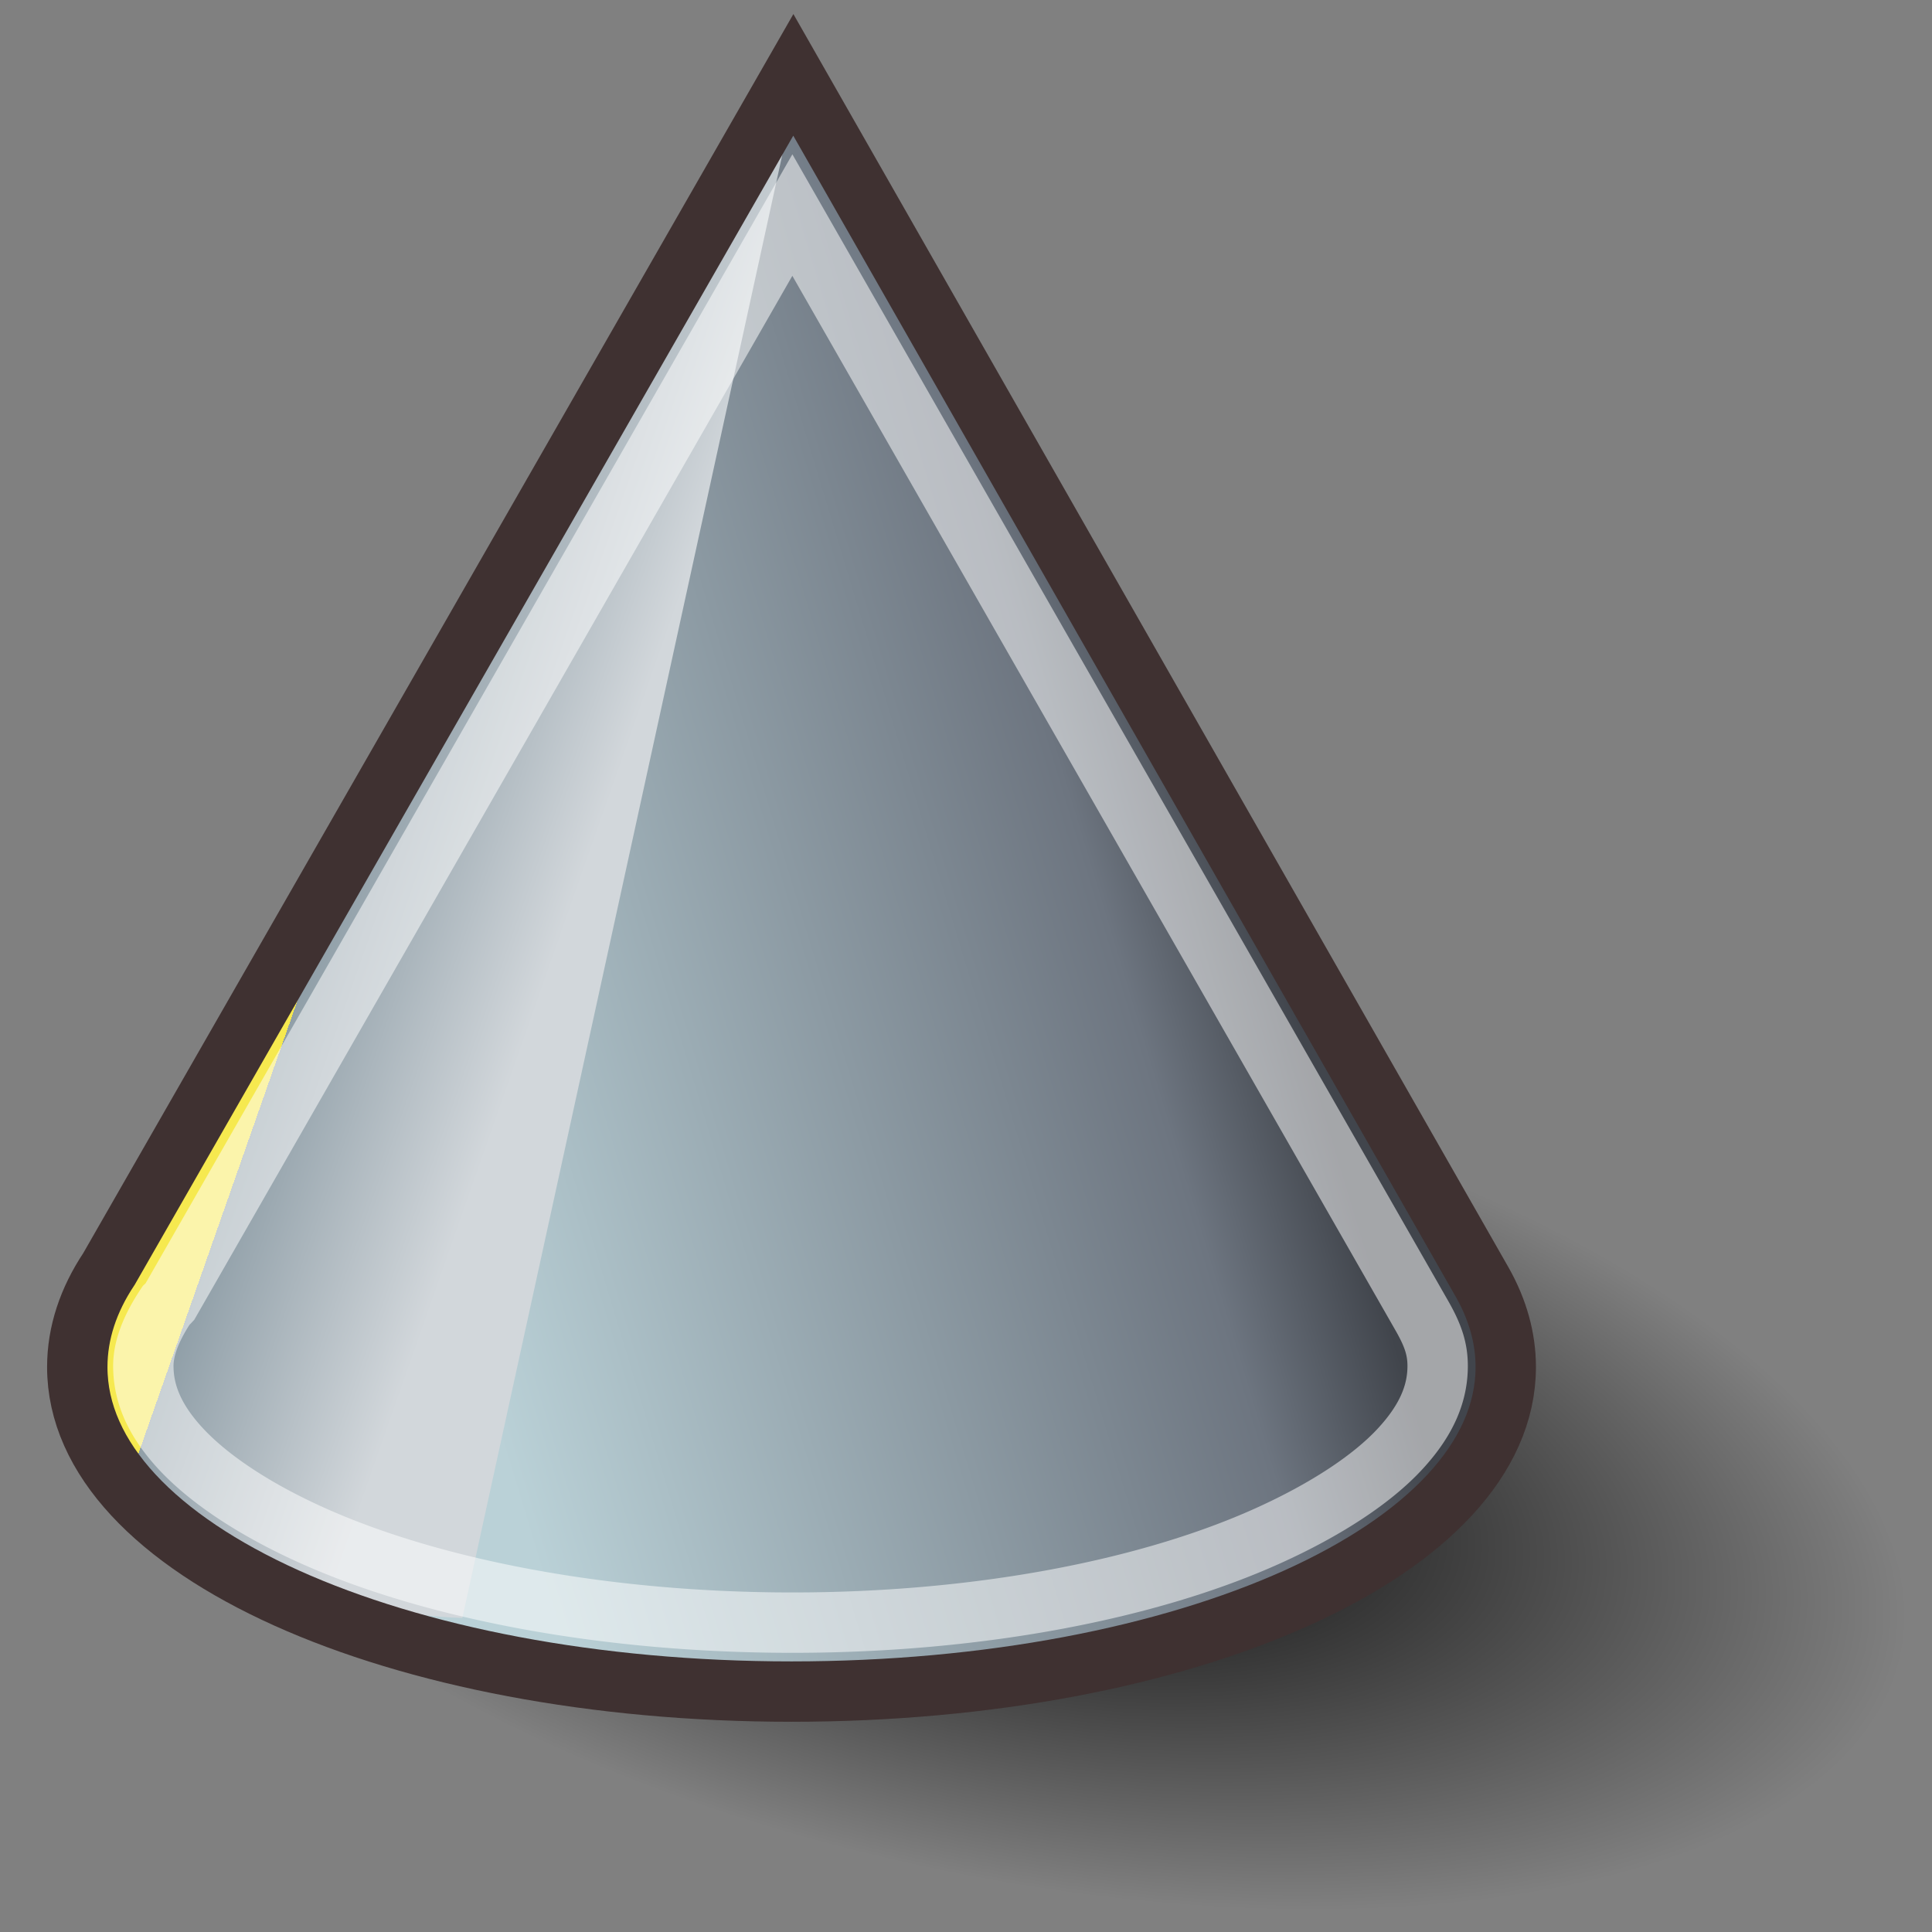 <?xml version="1.0" encoding="UTF-8" standalone="no"?>
<!-- Created with Inkscape (http://www.inkscape.org/) -->

<svg
   xmlns:a="http://ns.adobe.com/AdobeSVGViewerExtensions/3.0/"
   xmlns:ns="http://ns.adobe.com/AdobeIllustrator/10.0/"
   xmlns:dc="http://purl.org/dc/elements/1.1/"
   xmlns:cc="http://creativecommons.org/ns#"
   xmlns:rdf="http://www.w3.org/1999/02/22-rdf-syntax-ns#"
   xmlns:svg="http://www.w3.org/2000/svg"
   xmlns="http://www.w3.org/2000/svg"
   xmlns:xlink="http://www.w3.org/1999/xlink"
   xmlns:sodipodi="http://sodipodi.sourceforge.net/DTD/sodipodi-0.dtd"
   xmlns:inkscape="http://www.inkscape.org/namespaces/inkscape"
   width="16px"
   height="16px"
   id="svg27101"
   version="1.1"
   inkscape:version="0.48.5 r10040"
   sodipodi:docname="New document 23">
  <rect width="100%" height="100%" fill="#808080" stroke="none"/>
  <defs
     id="defs27103">
    <linearGradient
       id="linearGradient27837"
       gradientUnits="userSpaceOnUse"
       x1="107.77"
       y1="228.699"
       x2="105.604"
       y2="227.569">
      <stop
         offset="0"
         style="stop-color:#d2d7db;stop-opacity:1"
         id="stop27839" />
      <stop
         offset="1"
         style="stop-color:#909fa8;stop-opacity:1"
         id="stop27841" />
      <a:midPointStop
         offset="0"
         style="stop-color:#EFEEEC" />
      <a:midPointStop
         offset="0.5"
         style="stop-color:#EFEEEC" />
      <a:midPointStop
         offset="1"
         style="stop-color:#F6E94F" />
    </linearGradient>
    <linearGradient
       inkscape:collect="always"
       id="linearGradient27737">
      <stop
         style="stop-color:#000000;stop-opacity:1;"
         offset="0"
         id="stop27739" />
      <stop
         style="stop-color:#000000;stop-opacity:0;"
         offset="1"
         id="stop27741" />
    </linearGradient>
    <linearGradient
       inkscape:collect="always"
       id="linearGradient27727">
      <stop
         style="stop-color:#000000;stop-opacity:1;"
         offset="0"
         id="stop27729" />
      <stop
         style="stop-color:#000000;stop-opacity:0;"
         offset="1"
         id="stop27731" />
    </linearGradient>
    <linearGradient
       inkscape:collect="always"
       xlink:href="#XMLID_521_"
       id="linearGradient22961"
       gradientUnits="userSpaceOnUse"
       gradientTransform="matrix(1.137,0,0,1.137,-103.079,-229.983)"
       x1="103.99"
       y1="229.561"
       x2="118.07"
       y2="229.189" />
    <linearGradient
       y2="229.189"
       x2="118.07"
       y1="229.561"
       x1="103.99"
       gradientUnits="userSpaceOnUse"
       id="XMLID_521_">
      <stop
         id="stop7607"
         style="stop-color:#FFFFFF"
         offset="0" />
      <stop
         id="stop7609"
         style="stop-color:#FEFDEC"
         offset="0.078" />
      <stop
         id="stop7611"
         style="stop-color:#FCF7BB"
         offset="0.236" />
      <stop
         id="stop7613"
         style="stop-color:#F8ED6D"
         offset="0.459" />
      <stop
         id="stop7615"
         style="stop-color:#F6E94F"
         offset="0.539" />
      <stop
         id="stop7617"
         style="stop-color:#F5E84A"
         offset="0.641" />
      <stop
         id="stop7619"
         style="stop-color:#F3E43E"
         offset="0.755" />
      <stop
         id="stop7621"
         style="stop-color:#F0DD29"
         offset="0.876" />
      <stop
         id="stop7623"
         style="stop-color:#EBD30F"
         offset="1" />
      <stop
         id="stop7625"
         style="stop-color:#EBD30F"
         offset="1" />
      <a:midPointStop
         style="stop-color:#FFFFFF"
         offset="0" />
      <a:midPointStop
         style="stop-color:#FFFFFF"
         offset="0.549" />
      <a:midPointStop
         style="stop-color:#F6E94F"
         offset="0.539" />
      <a:midPointStop
         style="stop-color:#F6E94F"
         offset="0.683" />
      <a:midPointStop
         style="stop-color:#EBD30F"
         offset="1" />
    </linearGradient>
    <linearGradient
       inkscape:collect="always"
       xlink:href="#XMLID_523_"
       id="linearGradient22963"
       gradientUnits="userSpaceOnUse"
       gradientTransform="matrix(1.137,0,0,1.137,-103.079,-229.983)"
       x1="107.77"
       y1="228.699"
       x2="105.604"
       y2="227.569" />
    <linearGradient
       y2="227.569"
       x2="105.604"
       y1="228.699"
       x1="107.77"
       gradientUnits="userSpaceOnUse"
       id="XMLID_523_">
      <stop
         id="stop7637"
         style="stop-color:#EFEEEC"
         offset="0" />
      <stop
         id="stop7639"
         style="stop-color:#F6E94F"
         offset="1" />
      <a:midPointStop
         style="stop-color:#EFEEEC"
         offset="0" />
      <a:midPointStop
         style="stop-color:#EFEEEC"
         offset="0.5" />
      <a:midPointStop
         style="stop-color:#F6E94F"
         offset="1" />
    </linearGradient>
    <linearGradient
       inkscape:collect="always"
       xlink:href="#XMLID_524_"
       id="linearGradient22965"
       gradientUnits="userSpaceOnUse"
       x1="105.57"
       y1="226.415"
       x2="115.738"
       y2="240.775" />
    <linearGradient
       id="XMLID_524_"
       gradientUnits="userSpaceOnUse"
       x1="105.57"
       y1="226.415"
       x2="115.738"
       y2="240.775">
      <stop
         offset="0"
         style="stop-color:#FAFAFA"
         id="stop7648" />
      <stop
         offset="0.579"
         style="stop-color:#F6E94F"
         id="stop7650" />
      <stop
         offset="0.693"
         style="stop-color:#F3E54B"
         id="stop7652" />
      <stop
         offset="0.793"
         style="stop-color:#EAD740"
         id="stop7654" />
      <stop
         offset="0.888"
         style="stop-color:#DBC32F"
         id="stop7656" />
      <stop
         offset="0.98"
         style="stop-color:#C8A61A"
         id="stop7658" />
      <stop
         offset="1"
         style="stop-color:#C3A016"
         id="stop7660" />
      <a:midPointStop
         offset="0"
         style="stop-color:#FAFAFA" />
      <a:midPointStop
         offset="0.5"
         style="stop-color:#FAFAFA" />
      <a:midPointStop
         offset="0.579"
         style="stop-color:#F6E94F" />
      <a:midPointStop
         offset="0.733"
         style="stop-color:#F6E94F" />
      <a:midPointStop
         offset="1"
         style="stop-color:#C3A016" />
    </linearGradient>
    <linearGradient
       inkscape:collect="always"
       xlink:href="#XMLID_521_"
       id="linearGradient27192"
       gradientUnits="userSpaceOnUse"
       gradientTransform="matrix(1.137,0,0,1.137,-103.079,-229.983)"
       x1="103.99"
       y1="229.561"
       x2="118.07"
       y2="229.189" />
    <linearGradient
       inkscape:collect="always"
       xlink:href="#XMLID_523_"
       id="linearGradient27194"
       gradientUnits="userSpaceOnUse"
       gradientTransform="matrix(1.137,0,0,1.137,-103.079,-229.983)"
       x1="107.77"
       y1="228.699"
       x2="105.604"
       y2="227.569" />
    <linearGradient
       inkscape:collect="always"
       xlink:href="#XMLID_524_"
       id="linearGradient27196"
       gradientUnits="userSpaceOnUse"
       x1="105.57"
       y1="226.415"
       x2="115.738"
       y2="240.775" />
    <linearGradient
       inkscape:collect="always"
       xlink:href="#linearGradient27837"
       id="linearGradient27210"
       gradientUnits="userSpaceOnUse"
       gradientTransform="matrix(0.593,0,0,0.593,-59.448,-128.689)"
       x1="108.606"
       y1="228.623"
       x2="105.604"
       y2="227.569" />
    <linearGradient
       inkscape:collect="always"
       xlink:href="#XMLID_524_"
       id="linearGradient27215"
       gradientUnits="userSpaceOnUse"
       x1="105.57"
       y1="226.415"
       x2="115.738"
       y2="240.775" />
    <radialGradient
       inkscape:collect="always"
       xlink:href="#linearGradient27727"
       id="radialGradient27733"
       cx="8.672"
       cy="11.489"
       fx="8.672"
       fy="11.489"
       r="6.194"
       gradientTransform="matrix(0.882,-0.439,0.363,0.729,-3.146,7.759)"
       gradientUnits="userSpaceOnUse" />
    <radialGradient
       inkscape:collect="always"
       xlink:href="#linearGradient27737"
       id="radialGradient27743"
       cx="8.604"
       cy="12.689"
       fx="8.604"
       fy="12.689"
       r="7.433"
       gradientTransform="matrix(1,0,0,0.452,0,6.96)"
       gradientUnits="userSpaceOnUse" />
    <radialGradient
       id="XMLID_543_"
       cx="294.624"
       cy="80.627"
       r="48.777"
       fx="294.624"
       fy="80.627"
       gradientUnits="userSpaceOnUse">
      <stop
         offset="0"
         style="stop-color:#BAD1D7"
         id="stop7915" />
      <stop
         offset="0.826"
         style="stop-color:#6D7580"
         id="stop7917" />
      <stop
         offset="1"
         style="stop-color:#41454C"
         id="stop7919" />
      <a:midPointStop
         offset="0"
         style="stop-color:#BAD1D7" />
      <a:midPointStop
         offset="0.5"
         style="stop-color:#BAD1D7" />
      <a:midPointStop
         offset="0.826"
         style="stop-color:#6D7580" />
      <a:midPointStop
         offset="0.5"
         style="stop-color:#6D7580" />
      <a:midPointStop
         offset="1"
         style="stop-color:#41454C" />
    </radialGradient>
    <radialGradient
       r="48.777"
       fy="80.627"
       fx="294.624"
       cy="80.627"
       cx="294.624"
       gradientUnits="userSpaceOnUse"
       id="radialGradient27761"
       xlink:href="#XMLID_543_"
       inkscape:collect="always" />
    <linearGradient
       inkscape:collect="always"
       xlink:href="#XMLID_543_"
       id="linearGradient27789"
       x1="2.776"
       y1="7.417"
       x2="9.789"
       y2="5.3"
       gradientUnits="userSpaceOnUse" />
    <radialGradient
       id="XMLID_530_"
       cx="33.161"
       cy="46.365"
       r="28.435"
       fx="33.161"
       fy="46.365"
       gradientTransform="matrix(-1,0,0,1,55.359,0)"
       gradientUnits="userSpaceOnUse">
      <stop
         offset="0"
         style="stop-color:#FFFFFF"
         id="stop7730" />
      <stop
         offset="0.09"
         style="stop-color:#F9FAFA"
         id="stop7732" />
      <stop
         offset="0.211"
         style="stop-color:#E8EBED"
         id="stop7734" />
      <stop
         offset="0.35"
         style="stop-color:#CCD2D7"
         id="stop7736" />
      <stop
         offset="0.5"
         style="stop-color:#A5B0B8"
         id="stop7738" />
      <stop
         offset="0.579"
         style="stop-color:#8E9CA6"
         id="stop7740" />
      <stop
         offset="1"
         style="stop-color:#505359"
         id="stop7742" />
      <a:midPointStop
         offset="0"
         style="stop-color:#FFFFFF" />
      <a:midPointStop
         offset="0.645"
         style="stop-color:#FFFFFF" />
      <a:midPointStop
         offset="0.579"
         style="stop-color:#8E9CA6" />
      <a:midPointStop
         offset="0.5"
         style="stop-color:#8E9CA6" />
      <a:midPointStop
         offset="1"
         style="stop-color:#505359" />
    </radialGradient>
    <radialGradient
       r="28.435"
       fy="46.365"
       fx="33.161"
       cy="46.365"
       cx="33.161"
       gradientTransform="matrix(-1,0,0,1,55.359,0)"
       gradientUnits="userSpaceOnUse"
       id="radialGradient27810"
       xlink:href="#XMLID_530_"
       inkscape:collect="always" />
  </defs>
  <sodipodi:namedview
     id="base"
     pagecolor="#ffffff"
     bordercolor="#666666"
     borderopacity="1.0"
     inkscape:pageopacity="0.0"
     inkscape:pageshadow="2"
     inkscape:zoom="22.197802"
     inkscape:cx="0.83712865"
     inkscape:cy="7.6170792"
     inkscape:current-layer="layer1"
     showgrid="true"
     inkscape:grid-bbox="true"
     inkscape:document-units="px"
     inkscape:window-width="2880"
     inkscape:window-height="1557"
     inkscape:window-x="-8"
     inkscape:window-y="-8"
     inkscape:window-maximized="1" />
  <g
     id="layer1"
     inkscape:label="Layer 1"
     inkscape:groupmode="layer">
    <path
       sodipodi:type="arc"
       style="color:#000000;fill:url(#radialGradient27743);fill-opacity:1;fill-rule:nonzero;stroke:none;stroke-width:0.5;marker:none;visibility:visible;display:inline;overflow:visible;enable-background:accumulate"
       id="path27735"
       sodipodi:cx="8.6044559"
       sodipodi:cy="12.688861"
       sodipodi:rx="7.4331684"
       sodipodi:ry="3.3561881"
       d="m 16.038,12.689 a 7.433,3.356 0 1 1 -14.866,0 7.433,3.356 0 1 1 14.866,0 z"
       transform="matrix(0.98,0.201,-0.201,0.98,2.593,-1.967)" />
    <path
       style="fill:url(#linearGradient27789);color:#000000;fill-opacity:1;fill-rule:nonzero;stroke-width:0.35;stroke-linecap:butt;stroke-linejoin:miter;stroke-miterlimit:4;stroke-opacity:1;stroke-dasharray:none;stroke-dashoffset:0;marker:none;visibility:visible;display:inline;overflow:visible;enable-background:accumulate"
       id="path7627"
       d="m 12.447,11.061 c 0,1.699 -2.102,2.947 -6.076,2.947 -3.5,0 -5.757,-1.323 -5.757,-2.91 0.005,-0.067 0.022,-0.133 0.051,-0.184 L 6.406,0.738 c 0.069,-0.123 0.181,-0.123 0.25,0 L 12.397,10.882 c 0.028,0.049 0.045,0.112 0.05,0.178 z"
       ns:knockout="Off"
       inkscape:connector-curvature="0" />
    <path
       style="fill:url(#linearGradient27210)"
       id="path7641"
       d="M 6.621,0.631 3.829,13.399 C 1.926,13.35 0.382,11.589 0.664,10.913 L 6.541,0.631 z"
       a:adobe-blending-mode="darken"
       ns:knockout="Off"
       inkscape:connector-curvature="0"
       sodipodi:nodetypes="ccccc" />
    <path
       style="fill:none;stroke:#3f3131;stroke-width:0.5;stroke-miterlimit:4;stroke-opacity:1;stroke-dasharray:none"
       id="path7643"
       d="m 12.278,10.624 c 0.125,0.222 0.192,0.457 0.192,0.697 0,1.518 -2.648,2.688 -5.915,2.688 -3.266,0 -5.915,-1.171 -5.915,-2.688 0,-0.283 0.092,-0.556 0.263,-0.813 L 6.57,0.62 12.278,10.624 z"
       ns:knockout="Off"
       inkscape:connector-curvature="0" />
    <path
       sodipodi:type="inkscape:offset"
       inkscape:radius="-0.55909932"
       inkscape:original="M 6.5625 0.625 L 0.90625 10.5 C 0.73487207 10.75677 0.625 11.029045 0.625 11.3125 C 0.625 12.829997 3.2962359 14 6.5625 14 C 9.8293578 14 12.46875 12.83059 12.46875 11.3125 C 12.46875 11.072334 12.406373 10.847376 12.28125 10.625 L 6.5625 0.625 z "
       style="fill:none;stroke:#ffffff;stroke-width:0.5;stroke-miterlimit:4;stroke-opacity:0.521;stroke-dasharray:none"
       id="path27845"
       d="m 6.562,1.781 -5.156,9 A 0.559,0.559 0 0 1 1.375,10.812 c -0.131,0.197 -0.188,0.361 -0.188,0.5 0,0.215 0.081,0.44 0.312,0.688 0.231,0.248 0.605,0.5 1.094,0.719 0.978,0.438 2.402,0.719 3.969,0.719 1.567,0 2.968,-0.281 3.938,-0.719 0.485,-0.219 0.865,-0.471 1.094,-0.719 0.229,-0.247 0.312,-0.47 0.312,-0.688 0,-0.143 -0.04,-0.255 -0.125,-0.406 L 6.562,1.781 z" />
  </g>
</svg>
